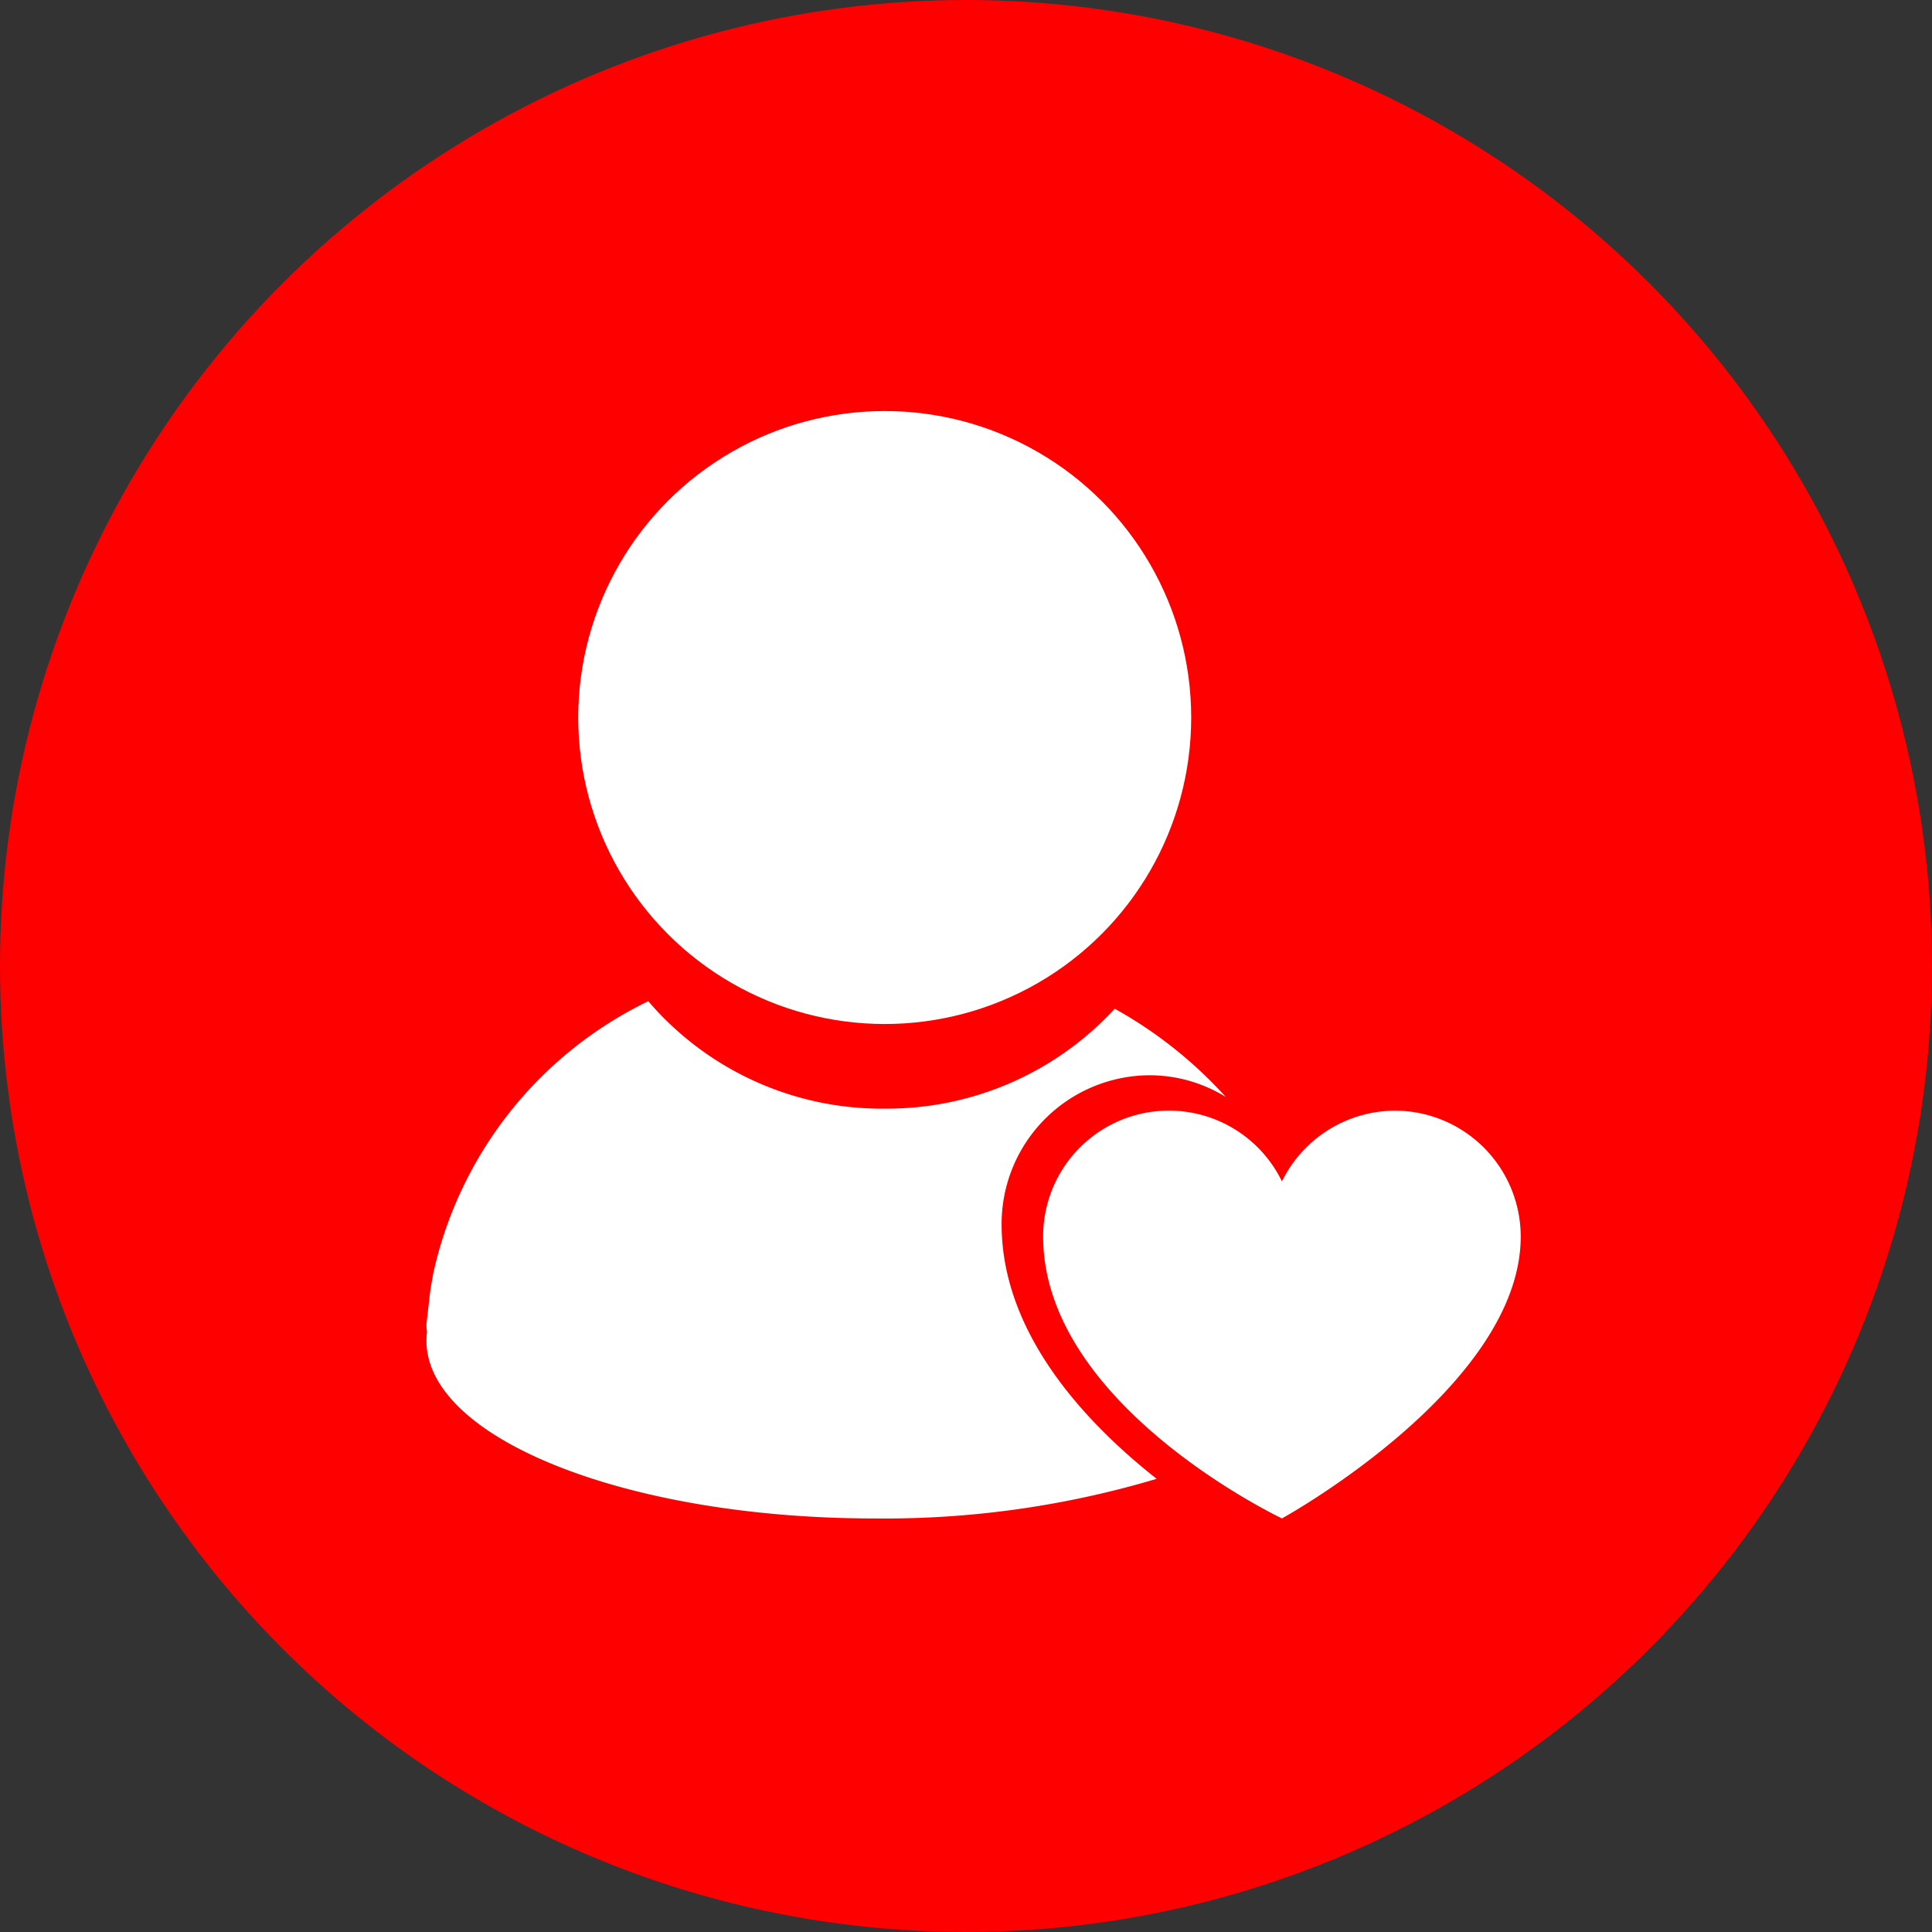 <svg xmlns="http://www.w3.org/2000/svg" width="80" height="80" viewBox="0 0 80 80"><rect x="0" y="0" width="80" height="80" fill="#333333" stroke="none"/><defs><style>.a{fill:#fe0000;}.b{fill:#fff;}</style></defs><g transform="translate(-274 -1142)"><circle class="a" cx="40" cy="40" r="40" transform="translate(274 1142)"/><ellipse class="b" cx="12.691" cy="12.691" rx="12.691" ry="12.691" transform="translate(297.943 1159.02)"/><path class="b" d="M18.55,21.419C8.321,21.419,0,18.117,0,14.059A2.866,2.866,0,0,1,.023,13.7,2.32,2.32,0,0,1,0,13.369l.119-1.035c.039-.368.07-.551.138-.909l.011-.088A16.441,16.441,0,0,1,9.185,0a12.726,12.726,0,0,0,9.793,4.449A12.818,12.818,0,0,0,28.5.312a17.944,17.944,0,0,1,4.6,3.655,6.028,6.028,0,0,0-3.167-.9,6.155,6.155,0,0,0-6.116,6.178c0,4.524,3.491,8.225,6.42,10.533A39.371,39.371,0,0,1,18.55,21.419Z" transform="translate(291.658 1183.457)"/><g transform="translate(317.194 1187.99)"><path class="b" d="M15.366.8a5.235,5.235,0,0,0-4.678,2.928A5.206,5.206,0,0,0,.8,6.01c0,7,9.888,11.675,9.888,11.675s9.888-5.438,9.888-11.675A5.218,5.218,0,0,0,15.366.8Z" transform="translate(-0.8 -0.8)"/></g></g></svg>